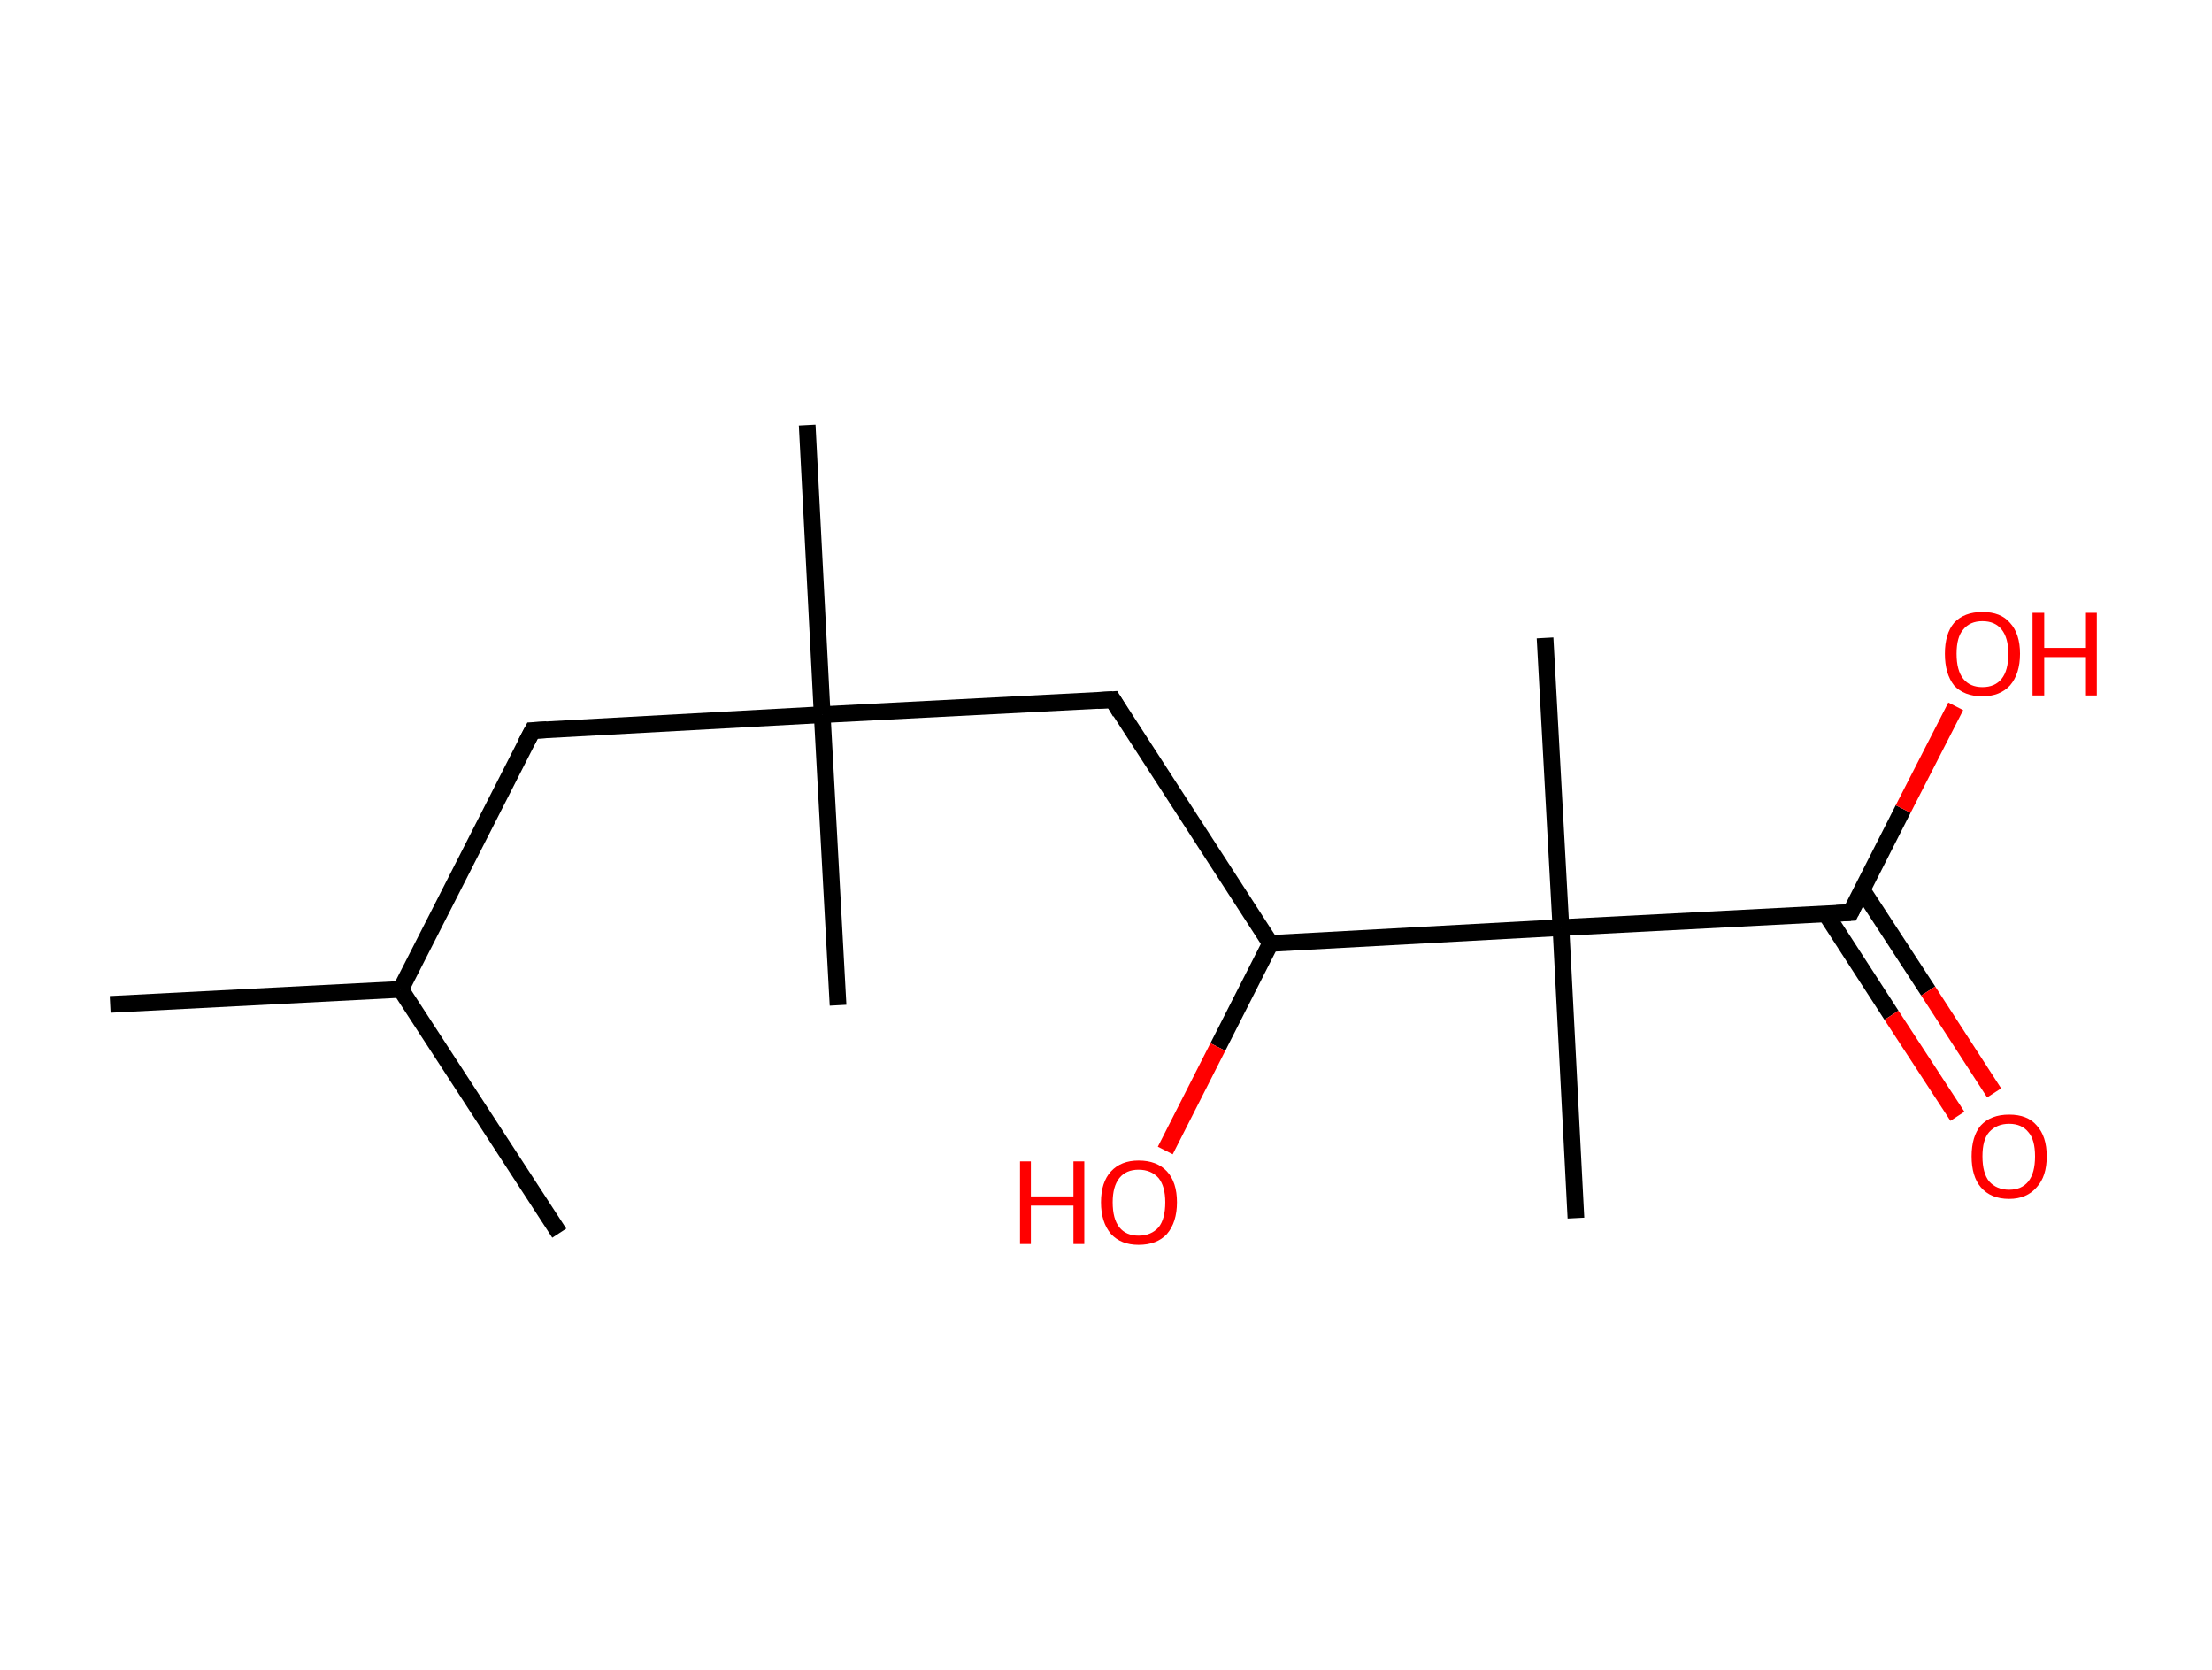 <?xml version='1.0' encoding='ASCII' standalone='yes'?>
<svg xmlns="http://www.w3.org/2000/svg" xmlns:rdkit="http://www.rdkit.org/xml" xmlns:xlink="http://www.w3.org/1999/xlink" version="1.1" baseProfile="full" xml:space="preserve" width="265px" height="200px" viewBox="0 0 265 200">
<!-- END OF HEADER -->
<rect style="opacity:1.0;fill:#FFFFFF;stroke:none" width="265.0" height="200.0" x="0.0" y="0.0"> </rect>
<path class="bond-0 atom-0 atom-1" d="M 13.2,120.3 L 48.0,118.5" style="fill:none;fill-rule:evenodd;stroke:#000000;stroke-width:2.0px;stroke-linecap:butt;stroke-linejoin:miter;stroke-opacity:1"/>
<path class="bond-1 atom-1 atom-2" d="M 48.0,118.5 L 67.0,147.7" style="fill:none;fill-rule:evenodd;stroke:#000000;stroke-width:2.0px;stroke-linecap:butt;stroke-linejoin:miter;stroke-opacity:1"/>
<path class="bond-2 atom-1 atom-3" d="M 48.0,118.5 L 63.8,87.5" style="fill:none;fill-rule:evenodd;stroke:#000000;stroke-width:2.0px;stroke-linecap:butt;stroke-linejoin:miter;stroke-opacity:1"/>
<path class="bond-3 atom-3 atom-4" d="M 63.8,87.5 L 98.5,85.6" style="fill:none;fill-rule:evenodd;stroke:#000000;stroke-width:2.0px;stroke-linecap:butt;stroke-linejoin:miter;stroke-opacity:1"/>
<path class="bond-4 atom-4 atom-5" d="M 98.5,85.6 L 100.4,120.4" style="fill:none;fill-rule:evenodd;stroke:#000000;stroke-width:2.0px;stroke-linecap:butt;stroke-linejoin:miter;stroke-opacity:1"/>
<path class="bond-5 atom-4 atom-6" d="M 98.5,85.6 L 96.7,50.9" style="fill:none;fill-rule:evenodd;stroke:#000000;stroke-width:2.0px;stroke-linecap:butt;stroke-linejoin:miter;stroke-opacity:1"/>
<path class="bond-6 atom-4 atom-7" d="M 98.5,85.6 L 133.3,83.8" style="fill:none;fill-rule:evenodd;stroke:#000000;stroke-width:2.0px;stroke-linecap:butt;stroke-linejoin:miter;stroke-opacity:1"/>
<path class="bond-7 atom-7 atom-8" d="M 133.3,83.8 L 152.2,113.0" style="fill:none;fill-rule:evenodd;stroke:#000000;stroke-width:2.0px;stroke-linecap:butt;stroke-linejoin:miter;stroke-opacity:1"/>
<path class="bond-8 atom-8 atom-9" d="M 152.2,113.0 L 145.9,125.4" style="fill:none;fill-rule:evenodd;stroke:#000000;stroke-width:2.0px;stroke-linecap:butt;stroke-linejoin:miter;stroke-opacity:1"/>
<path class="bond-8 atom-8 atom-9" d="M 145.9,125.4 L 139.6,137.8" style="fill:none;fill-rule:evenodd;stroke:#FF0000;stroke-width:2.0px;stroke-linecap:butt;stroke-linejoin:miter;stroke-opacity:1"/>
<path class="bond-9 atom-8 atom-10" d="M 152.2,113.0 L 187.0,111.1" style="fill:none;fill-rule:evenodd;stroke:#000000;stroke-width:2.0px;stroke-linecap:butt;stroke-linejoin:miter;stroke-opacity:1"/>
<path class="bond-10 atom-10 atom-11" d="M 187.0,111.1 L 185.1,76.4" style="fill:none;fill-rule:evenodd;stroke:#000000;stroke-width:2.0px;stroke-linecap:butt;stroke-linejoin:miter;stroke-opacity:1"/>
<path class="bond-11 atom-10 atom-12" d="M 187.0,111.1 L 188.8,145.9" style="fill:none;fill-rule:evenodd;stroke:#000000;stroke-width:2.0px;stroke-linecap:butt;stroke-linejoin:miter;stroke-opacity:1"/>
<path class="bond-12 atom-10 atom-13" d="M 187.0,111.1 L 221.7,109.3" style="fill:none;fill-rule:evenodd;stroke:#000000;stroke-width:2.0px;stroke-linecap:butt;stroke-linejoin:miter;stroke-opacity:1"/>
<path class="bond-13 atom-13 atom-14" d="M 218.7,109.4 L 226.6,121.6" style="fill:none;fill-rule:evenodd;stroke:#000000;stroke-width:2.0px;stroke-linecap:butt;stroke-linejoin:miter;stroke-opacity:1"/>
<path class="bond-13 atom-13 atom-14" d="M 226.6,121.6 L 234.5,133.7" style="fill:none;fill-rule:evenodd;stroke:#FF0000;stroke-width:2.0px;stroke-linecap:butt;stroke-linejoin:miter;stroke-opacity:1"/>
<path class="bond-13 atom-13 atom-14" d="M 223.1,106.6 L 231.0,118.7" style="fill:none;fill-rule:evenodd;stroke:#000000;stroke-width:2.0px;stroke-linecap:butt;stroke-linejoin:miter;stroke-opacity:1"/>
<path class="bond-13 atom-13 atom-14" d="M 231.0,118.7 L 238.9,130.9" style="fill:none;fill-rule:evenodd;stroke:#FF0000;stroke-width:2.0px;stroke-linecap:butt;stroke-linejoin:miter;stroke-opacity:1"/>
<path class="bond-14 atom-13 atom-15" d="M 221.7,109.3 L 228.0,96.9" style="fill:none;fill-rule:evenodd;stroke:#000000;stroke-width:2.0px;stroke-linecap:butt;stroke-linejoin:miter;stroke-opacity:1"/>
<path class="bond-14 atom-13 atom-15" d="M 228.0,96.9 L 234.3,84.6" style="fill:none;fill-rule:evenodd;stroke:#FF0000;stroke-width:2.0px;stroke-linecap:butt;stroke-linejoin:miter;stroke-opacity:1"/>
<path d="M 63.0,89.0 L 63.8,87.5 L 65.5,87.4" style="fill:none;stroke:#000000;stroke-width:2.0px;stroke-linecap:butt;stroke-linejoin:miter;stroke-opacity:1;"/>
<path d="M 131.5,83.9 L 133.3,83.8 L 134.2,85.3" style="fill:none;stroke:#000000;stroke-width:2.0px;stroke-linecap:butt;stroke-linejoin:miter;stroke-opacity:1;"/>
<path d="M 220.0,109.4 L 221.7,109.3 L 222.0,108.7" style="fill:none;stroke:#000000;stroke-width:2.0px;stroke-linecap:butt;stroke-linejoin:miter;stroke-opacity:1;"/>
<path class="atom-9" d="M 122.2 139.1 L 123.5 139.1 L 123.5 143.3 L 128.6 143.3 L 128.6 139.1 L 129.9 139.1 L 129.9 149.0 L 128.6 149.0 L 128.6 144.4 L 123.5 144.4 L 123.5 149.0 L 122.2 149.0 L 122.2 139.1 " fill="#FF0000"/>
<path class="atom-9" d="M 131.9 144.0 Q 131.9 141.6, 133.1 140.3 Q 134.3 139.0, 136.4 139.0 Q 138.6 139.0, 139.8 140.3 Q 141.0 141.6, 141.0 144.0 Q 141.0 146.4, 139.8 147.8 Q 138.6 149.1, 136.4 149.1 Q 134.3 149.1, 133.1 147.8 Q 131.9 146.4, 131.9 144.0 M 136.4 148.0 Q 137.9 148.0, 138.8 147.0 Q 139.6 146.0, 139.6 144.0 Q 139.6 142.1, 138.8 141.1 Q 137.9 140.1, 136.4 140.1 Q 134.9 140.1, 134.1 141.1 Q 133.3 142.1, 133.3 144.0 Q 133.3 146.0, 134.1 147.0 Q 134.9 148.0, 136.4 148.0 " fill="#FF0000"/>
<path class="atom-14" d="M 236.2 138.5 Q 236.2 136.1, 237.3 134.8 Q 238.5 133.5, 240.7 133.5 Q 242.9 133.5, 244.0 134.8 Q 245.2 136.1, 245.2 138.5 Q 245.2 140.9, 244.0 142.2 Q 242.8 143.6, 240.7 143.6 Q 238.5 143.6, 237.3 142.2 Q 236.2 140.9, 236.2 138.5 M 240.7 142.5 Q 242.2 142.5, 243.0 141.5 Q 243.8 140.5, 243.8 138.5 Q 243.8 136.5, 243.0 135.6 Q 242.2 134.6, 240.7 134.6 Q 239.2 134.6, 238.3 135.6 Q 237.5 136.5, 237.5 138.5 Q 237.5 140.5, 238.3 141.5 Q 239.2 142.5, 240.7 142.5 " fill="#FF0000"/>
<path class="atom-15" d="M 233.0 78.3 Q 233.0 75.9, 234.1 74.6 Q 235.3 73.3, 237.5 73.3 Q 239.7 73.3, 240.8 74.6 Q 242.0 75.9, 242.0 78.3 Q 242.0 80.7, 240.8 82.1 Q 239.6 83.4, 237.5 83.4 Q 235.3 83.4, 234.1 82.1 Q 233.0 80.7, 233.0 78.3 M 237.5 82.3 Q 239.0 82.3, 239.8 81.3 Q 240.6 80.3, 240.6 78.3 Q 240.6 76.4, 239.8 75.4 Q 239.0 74.4, 237.5 74.4 Q 236.0 74.4, 235.2 75.4 Q 234.4 76.3, 234.4 78.3 Q 234.4 80.3, 235.2 81.3 Q 236.0 82.3, 237.5 82.3 " fill="#FF0000"/>
<path class="atom-15" d="M 243.5 73.4 L 244.9 73.4 L 244.9 77.6 L 249.9 77.6 L 249.9 73.4 L 251.2 73.4 L 251.2 83.3 L 249.9 83.3 L 249.9 78.7 L 244.9 78.7 L 244.9 83.3 L 243.5 83.3 L 243.5 73.4 " fill="#FF0000"/>
</svg>
